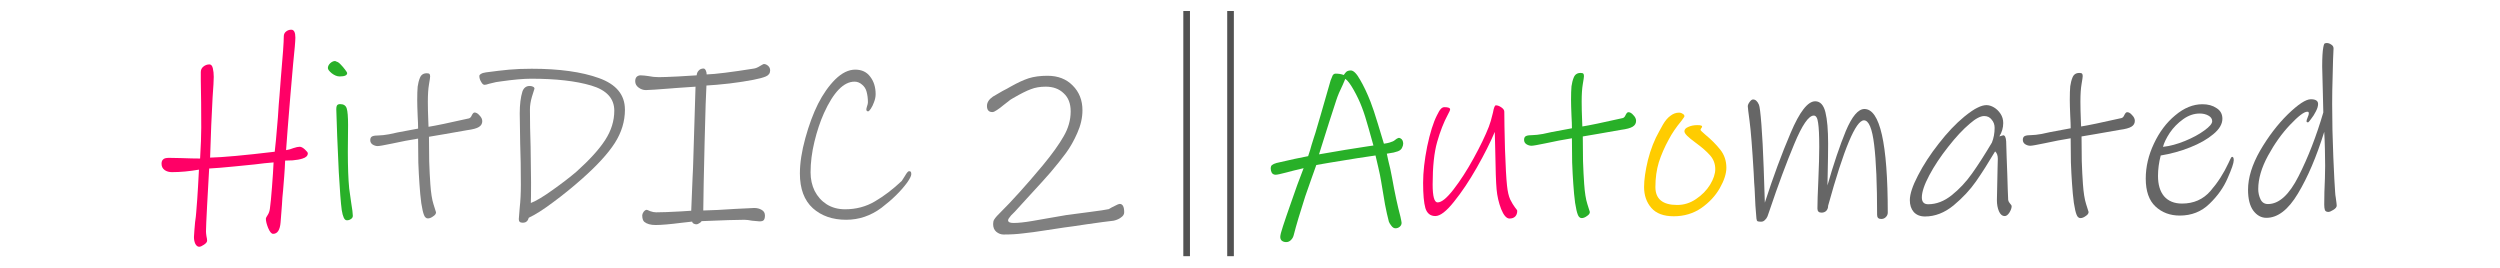 <?xml version="1.0" encoding="UTF-8" standalone="no"?>
<!-- Created with Inkscape (http://www.inkscape.org/) -->

<svg
   xmlns:dc="http://purl.org/dc/elements/1.1/"
   xmlns:cc="http://creativecommons.org/ns#"
   xmlns:rdf="http://www.w3.org/1999/02/22-rdf-syntax-ns#"
   xmlns:svg="http://www.w3.org/2000/svg"
   xmlns="http://www.w3.org/2000/svg"
   xmlns:sodipodi="http://sodipodi.sourceforge.net/DTD/sodipodi-0.dtd"
   xmlns:inkscape="http://www.inkscape.org/namespaces/inkscape"
   width="140mm"
   height="15mm"
   viewBox="0 0 140 15"
   version="1.1"
   id="svg8"
   inkscape:version="0.92.4 (5da689c313, 2019-01-14)"
   sodipodi:docname="hitdic2-automated-saved.svg">
  <defs
     id="defs2" />
  <sodipodi:namedview
     id="base"
     pagecolor="#ffffff"
     bordercolor="#666666"
     borderopacity="1.0"
     inkscape:pageopacity="0.0"
     inkscape:pageshadow="2"
     inkscape:zoom="0.7"
     inkscape:cx="9.2200578"
     inkscape:cy="-80.031924"
     inkscape:document-units="mm"
     inkscape:current-layer="text4749-0"
     showgrid="false"
     inkscape:window-width="1920"
     inkscape:window-height="1001"
     inkscape:window-x="-9"
     inkscape:window-y="-9"
     inkscape:window-maximized="1" />
  <g
     inkscape:label="Layer 1"
     inkscape:groupmode="layer"
     id="layer1"
     transform="translate(0,-282)">
    <g
       aria-label="HitDIC 2 "
       style="font-style:normal;font-variant:normal;font-weight:normal;font-stretch:normal;font-size:12.7px;line-height:1.25;font-family:'Times New Roman';-inkscape-font-specification:'Times New Roman, ';letter-spacing:0px;word-spacing:0px;fill:#000000;fill-opacity:1;stroke:none;stroke-width:0.265"
       id="text4749-0">
      <path
         d="m 17.237,290.586 q 0,0.203 -0.292,0.292 -0.229,0.076 -0.559,0.102 -0.318,0.013 -0.419,0.013 -0.013,0.394 -0.051,0.876 -0.038,0.483 -0.064,0.8 l -0.038,0.394 -0.025,0.406 -0.076,0.978 q -0.051,0.648 -0.419,0.648 -0.14,0 -0.279,-0.33 -0.127,-0.318 -0.127,-0.521 0,-0.051 0.102,-0.203 0.102,-0.152 0.127,-0.381 0.051,-0.356 0.114,-1.181 0.064,-0.826 0.089,-1.384 -0.495,0.038 -1.067,0.114 -0.254,0.025 -1.143,0.114 -0.889,0.089 -1.397,0.114 -0.051,0.838 -0.114,2.045 -0.064,1.206 -0.064,1.473 0,0.102 0.025,0.267 0.038,0.165 0.038,0.254 0,0.114 -0.178,0.229 -0.165,0.114 -0.267,0.114 -0.127,0 -0.216,-0.165 -0.076,-0.165 -0.076,-0.381 0,-0.114 0.025,-0.381 0.025,-0.254 0.038,-0.445 0.051,-0.343 0.064,-0.559 0.064,-0.749 0.102,-1.448 0.038,-0.699 0.051,-0.94 -0.8,0.14 -1.511,0.14 -0.241,0 -0.406,-0.114 -0.178,-0.127 -0.178,-0.356 0,-0.165 0.089,-0.241 0.076,-0.089 0.33,-0.089 l 0.673,0.013 q 0.66,0.025 1.067,0.025 0.064,-1.079 0.064,-1.727 0,-1.473 -0.025,-2.642 v -0.47 q 0,-0.191 0.14,-0.305 0.152,-0.127 0.343,-0.127 0.14,0 0.191,0.216 0.051,0.216 0.051,0.483 0,0.279 -0.064,1.143 -0.076,1.473 -0.076,1.562 l -0.064,1.816 q 1.067,-0.025 3.619,-0.33 0.051,-0.368 0.178,-1.93 0.051,-0.826 0.089,-1.206 l 0.076,-0.991 q 0.165,-1.867 0.165,-2.337 0,-0.165 0.127,-0.267 0.127,-0.102 0.292,-0.102 0.229,0 0.229,0.445 0,0.279 -0.127,1.486 -0.14,1.575 -0.152,1.753 -0.076,0.978 -0.152,1.867 -0.064,0.889 -0.089,1.194 0.229,-0.038 0.406,-0.114 0.229,-0.076 0.356,-0.076 0.127,0 0.292,0.152 0.165,0.152 0.165,0.216 z"
         style="font-style:normal;font-variant:normal;font-weight:normal;font-stretch:normal;font-size:12.7px;font-family:'Ink Free';-inkscape-font-specification:'Ink Free, Normal';font-variant-ligatures:normal;font-variant-caps:normal;font-variant-numeric:normal;font-feature-settings:normal;text-align:start;writing-mode:lr-tb;text-anchor:start;fill:#ff0066"
         id="path4969"
         inkscape:connector-curvature="0" />
      <path
         d="m 19.441,286.09 q 0,0.191 -0.419,0.191 -0.216,0 -0.445,-0.178 -0.216,-0.178 -0.216,-0.292 0,-0.14 0.127,-0.267 0.14,-0.127 0.279,-0.127 0,0 0.089,0.038 0.102,0.025 0.229,0.165 0.102,0.102 0.229,0.267 0.127,0.165 0.127,0.203 z m 0.318,7.988 q 0,0.127 -0.114,0.191 -0.102,0.076 -0.241,0.064 -0.178,-0.013 -0.267,-0.572 -0.076,-0.559 -0.165,-2.121 -0.051,-1.029 -0.089,-2.007 -0.038,-0.991 -0.051,-1.524 0,-0.14 0.038,-0.203 0.051,-0.076 0.178,-0.076 0.292,0 0.368,0.241 0.076,0.241 0.076,0.927 l -0.013,1.499 q 0,1.283 0.076,2.057 0,0.038 0.114,0.813 0.089,0.533 0.089,0.711 z"
         style="font-style:normal;font-variant:normal;font-weight:normal;font-stretch:normal;font-size:12.7px;font-family:'Ink Free';-inkscape-font-specification:'Ink Free, Normal';font-variant-ligatures:normal;font-variant-caps:normal;font-variant-numeric:normal;font-feature-settings:normal;text-align:start;writing-mode:lr-tb;text-anchor:start;fill:#28b028;fill-opacity:1"
         id="path4971"
         inkscape:connector-curvature="0" />
      <path
         d="m 27.007,288.782 q 0,0.216 -0.191,0.33 -0.178,0.114 -0.66,0.178 -1.168,0.203 -1.308,0.229 l -0.826,0.14 q 0,0.66 0.013,1.384 0.025,0.724 0.064,1.27 0.051,0.737 0.178,1.13 0.127,0.394 0.14,0.445 0,0.127 -0.165,0.229 -0.152,0.114 -0.292,0.114 -0.076,0 -0.127,-0.051 -0.051,-0.038 -0.089,-0.14 -0.076,-0.178 -0.152,-0.66 -0.064,-0.483 -0.102,-1.067 -0.038,-0.521 -0.064,-1.206 -0.013,-0.699 -0.013,-1.346 -0.711,0.114 -1.46,0.279 -0.673,0.14 -0.8,0.14 -0.152,0 -0.292,-0.089 -0.127,-0.089 -0.127,-0.241 0,-0.165 0.114,-0.216 0.114,-0.051 0.381,-0.051 0.191,0 0.559,-0.064 0.368,-0.076 0.47,-0.102 0.851,-0.165 1.156,-0.216 0,-0.267 -0.025,-0.699 -0.025,-0.584 -0.025,-0.889 0,-0.495 0.025,-0.762 0.038,-0.279 0.127,-0.495 0.102,-0.254 0.381,-0.254 0.114,0 0.152,0.038 0.038,0.038 0.038,0.14 0,0.076 -0.064,0.445 -0.064,0.368 -0.064,0.978 0,0.47 0.025,1.054 l 0.013,0.343 q 0.572,-0.089 2.261,-0.47 0.102,-0.025 0.165,-0.178 0.076,-0.152 0.152,-0.152 0.14,0 0.279,0.165 0.152,0.152 0.152,0.318 z"
         style="font-style:normal;font-variant:normal;font-weight:normal;font-stretch:normal;font-size:12.7px;font-family:'Ink Free';-inkscape-font-specification:'Ink Free, Normal';font-variant-ligatures:normal;font-variant-caps:normal;font-variant-numeric:normal;font-feature-settings:normal;text-align:start;writing-mode:lr-tb;text-anchor:start;fill:#808080"
         id="path4973"
         inkscape:connector-curvature="0" />
      <path
         d="m 34.997,288.135 q 0,0.991 -0.572,1.88 -0.572,0.889 -1.854,2.019 -0.775,0.686 -1.6,1.295 -0.813,0.61 -1.359,0.864 -0.038,0.14 -0.114,0.203 -0.076,0.076 -0.229,0.076 -0.114,0 -0.165,-0.051 -0.051,-0.038 -0.051,-0.152 0,-0.076 0.051,-0.635 0.064,-0.559 0.064,-1.308 0,-1.27 -0.038,-2.299 -0.025,-1.194 -0.025,-1.676 0,-0.749 0.152,-1.232 0.114,-0.305 0.406,-0.305 0.102,0 0.178,0.038 0.089,0.038 0.089,0.114 -0.013,0.064 -0.14,0.445 -0.114,0.381 -0.114,0.724 0,0.953 0.038,2.083 0.025,1.448 0.025,2.007 0,0.953 -0.013,1.143 0.457,-0.178 1.232,-0.737 0.787,-0.559 1.321,-1.016 1.105,-0.991 1.613,-1.778 0.508,-0.787 0.508,-1.638 0,-1.029 -1.295,-1.41 -1.283,-0.381 -3.365,-0.381 -0.635,0 -1.702,0.152 -0.203,0.013 -0.635,0.127 -0.191,0.064 -0.267,0.064 -0.102,0 -0.191,-0.165 -0.102,-0.165 -0.102,-0.33 0,-0.064 0.089,-0.114 0.089,-0.064 0.279,-0.089 0.762,-0.102 1.295,-0.152 0.546,-0.051 1.27,-0.051 2.311,0 3.759,0.521 1.46,0.521 1.46,1.765 z"
         style="font-style:normal;font-variant:normal;font-weight:normal;font-stretch:normal;font-size:12.7px;font-family:'Ink Free';-inkscape-font-specification:'Ink Free, Normal';font-variant-ligatures:normal;font-variant-caps:normal;font-variant-numeric:normal;font-feature-settings:normal;text-align:start;writing-mode:lr-tb;text-anchor:start;fill:#808080"
         id="path4975"
         inkscape:connector-curvature="0" />
      <path
         d="m 43.129,285.938 q 0,0.241 -0.241,0.343 -0.241,0.102 -0.711,0.191 -0.521,0.102 -1.321,0.203 -0.8,0.089 -1.295,0.114 -0.038,0.546 -0.102,3.15 -0.064,2.603 -0.076,3.848 0.686,-0.013 1.803,-0.089 0.94,-0.051 1.054,-0.051 0.229,0 0.406,0.102 0.191,0.102 0.191,0.318 0,0.178 -0.064,0.254 -0.051,0.076 -0.241,0.076 -0.076,0 -0.419,-0.038 -0.254,-0.051 -0.432,-0.051 -0.597,0 -2.388,0.076 -0.064,0.089 -0.152,0.127 -0.076,0.051 -0.14,0.051 -0.076,0 -0.152,-0.038 -0.076,-0.038 -0.089,-0.114 l -0.572,0.064 q -0.991,0.127 -1.473,0.127 -0.419,0 -0.635,-0.178 -0.114,-0.102 -0.114,-0.368 0,-0.076 0.076,-0.191 0.089,-0.114 0.178,-0.114 0.025,0 0.191,0.076 0.178,0.064 0.33,0.064 0.47,0 1.384,-0.051 l 0.584,-0.038 0.076,-1.867 q 0.013,-0.292 0.025,-0.521 0.013,-0.241 0.013,-0.406 l 0.127,-4.153 q -1.321,0.089 -1.257,0.089 -1.295,0.102 -1.524,0.102 -0.216,0 -0.406,-0.14 -0.191,-0.14 -0.191,-0.356 0,-0.152 0.076,-0.241 0.089,-0.089 0.229,-0.089 0.102,0 0.203,0.013 0.102,0.013 0.203,0.025 0.318,0.064 0.61,0.064 0.279,0 1.067,-0.038 0.787,-0.051 1.054,-0.064 0.013,-0.165 0.114,-0.267 0.102,-0.114 0.267,-0.114 0.076,0 0.127,0.102 0.051,0.102 0.051,0.229 0.737,-0.025 2.654,-0.33 0.152,-0.025 0.33,-0.14 0.191,-0.114 0.216,-0.114 0.127,0 0.241,0.102 0.114,0.102 0.114,0.254 z"
         style="font-style:normal;font-variant:normal;font-weight:normal;font-stretch:normal;font-size:12.7px;font-family:'Ink Free';-inkscape-font-specification:'Ink Free, Normal';font-variant-ligatures:normal;font-variant-caps:normal;font-variant-numeric:normal;font-feature-settings:normal;text-align:start;writing-mode:lr-tb;text-anchor:start;fill:#808080"
         id="path4977"
         inkscape:connector-curvature="0" />
      <path
         d="m 51.03,291.767 q 0,0.127 -0.229,0.457 -0.533,0.724 -1.435,1.41 -0.902,0.673 -1.981,0.673 -1.143,0 -1.867,-0.648 -0.724,-0.66 -0.724,-1.943 0,-0.876 0.305,-1.981 0.305,-1.105 0.711,-1.918 0.419,-0.826 0.965,-1.372 0.559,-0.546 1.118,-0.546 0.546,0 0.838,0.394 0.305,0.394 0.305,0.978 0,0.216 -0.089,0.445 -0.076,0.216 -0.178,0.368 -0.102,0.152 -0.152,0.152 -0.102,0 -0.102,-0.114 0,-0.038 0.038,-0.165 0.051,-0.14 0.051,-0.229 0,-0.318 -0.076,-0.597 -0.064,-0.241 -0.254,-0.394 -0.191,-0.165 -0.419,-0.165 -0.914,0 -1.714,1.765 -0.318,0.711 -0.533,1.6 -0.216,0.889 -0.216,1.714 0,0.572 0.229,1.041 0.241,0.47 0.673,0.749 0.445,0.279 1.029,0.279 0.927,0 1.676,-0.445 0.762,-0.445 1.499,-1.143 0.025,-0.025 0.178,-0.279 0.152,-0.267 0.229,-0.267 0.076,0 0.102,0.038 0.025,0.038 0.025,0.14 z"
         style="font-style:normal;font-variant:normal;font-weight:normal;font-stretch:normal;font-size:12.7px;font-family:'Ink Free';-inkscape-font-specification:'Ink Free, Normal';font-variant-ligatures:normal;font-variant-caps:normal;font-variant-numeric:normal;font-feature-settings:normal;text-align:start;writing-mode:lr-tb;text-anchor:start;fill:#808080"
         id="path4979"
         inkscape:connector-curvature="0" />
      <path
         d="m 62.955,293.888 q 0,0.165 -0.165,0.279 -0.152,0.127 -0.419,0.191 -0.47,0.051 -1.524,0.203 -0.914,0.14 -1.245,0.178 l -1.003,0.152 q -0.8,0.127 -1.308,0.178 -0.495,0.064 -1.092,0.064 -0.216,0 -0.406,-0.152 -0.178,-0.152 -0.178,-0.432 0,-0.152 0.051,-0.241 0.051,-0.089 0.165,-0.216 0.737,-0.737 1.257,-1.321 0.533,-0.584 1.308,-1.511 0.787,-0.953 1.168,-1.626 0.394,-0.673 0.394,-1.397 0,-0.66 -0.394,-1.016 -0.381,-0.368 -1.003,-0.368 -0.47,0 -0.826,0.14 -0.356,0.127 -0.991,0.495 -0.152,0.076 -0.33,0.229 -0.178,0.14 -0.229,0.178 -0.178,0.152 -0.356,0.267 -0.165,0.114 -0.254,0.114 -0.305,0 -0.305,-0.343 0,-0.292 0.33,-0.521 0.076,-0.051 0.546,-0.318 0.279,-0.14 0.445,-0.241 0.584,-0.33 1.016,-0.47 0.445,-0.14 1.054,-0.14 0.876,0 1.41,0.546 0.546,0.546 0.546,1.384 0,0.635 -0.292,1.283 -0.279,0.635 -0.635,1.118 -0.356,0.483 -0.851,1.067 -0.267,0.318 -1.346,1.486 l -0.66,0.724 q -0.038,0.038 -0.216,0.216 -0.165,0.191 -0.165,0.267 0,0.152 0.305,0.152 0.406,0 1.067,-0.114 0.673,-0.114 0.8,-0.14 l 1.105,-0.191 q 0.254,-0.038 1.257,-0.165 0.889,-0.114 1.105,-0.165 0.165,-0.102 0.356,-0.191 0.191,-0.102 0.254,-0.102 0.254,0 0.254,0.47 z"
         style="font-style:normal;font-variant:normal;font-weight:normal;font-stretch:normal;font-size:12.7px;font-family:'Ink Free';-inkscape-font-specification:'Ink Free, Normal';font-variant-ligatures:normal;font-variant-caps:normal;font-variant-numeric:normal;font-feature-settings:normal;text-align:start;writing-mode:lr-tb;text-anchor:start;fill:#808080"
         id="path4981"
         inkscape:connector-curvature="0" />
    </g>
    <g
       aria-label="Automated"
       style="font-style:normal;font-variant:normal;font-weight:normal;font-stretch:normal;font-size:12.7px;line-height:1.25;font-family:'Times New Roman';-inkscape-font-specification:'Times New Roman, ';letter-spacing:0px;word-spacing:0px;fill:#000000;fill-opacity:1;stroke:none;stroke-width:0.265"
       id="text4749-7-7">
      <path
         d="m 78.576,290.059 q 0,0.089 -0.051,0.191 -0.038,0.102 -0.114,0.152 -0.089,0.076 -0.368,0.14 -0.279,0.051 -0.381,0.064 0.102,0.483 0.102,0.47 0.089,0.318 0.191,0.876 0.229,1.283 0.47,2.184 0.064,0.292 0.064,0.343 0,0.127 -0.102,0.216 -0.102,0.089 -0.241,0.089 -0.127,0 -0.229,-0.14 -0.102,-0.127 -0.14,-0.229 -0.114,-0.432 -0.216,-0.965 -0.089,-0.533 -0.216,-1.283 -0.051,-0.33 -0.165,-0.813 -0.114,-0.495 -0.152,-0.648 -0.749,0.102 -2.578,0.406 l -0.737,0.127 -0.267,0.749 -0.356,1.016 q -0.445,1.384 -0.635,2.134 -0.038,0.178 -0.152,0.292 -0.114,0.127 -0.279,0.127 -0.14,0 -0.241,-0.076 -0.089,-0.076 -0.089,-0.216 0,-0.14 0.152,-0.597 0.152,-0.445 0.178,-0.533 0.051,-0.127 0.203,-0.584 0.165,-0.495 0.419,-1.194 0.267,-0.711 0.356,-0.94 -0.648,0.152 -0.965,0.241 -0.483,0.127 -0.597,0.127 -0.14,0 -0.216,-0.102 -0.064,-0.114 -0.064,-0.241 0,-0.152 0.076,-0.203 0.076,-0.064 0.254,-0.114 0.483,-0.114 1.016,-0.229 0.546,-0.114 0.749,-0.152 0.127,-0.368 0.191,-0.622 0.051,-0.165 0.127,-0.406 0.089,-0.254 0.191,-0.622 l 0.191,-0.648 q 0.483,-1.702 0.559,-1.943 0.064,-0.178 0.114,-0.279 0.064,-0.102 0.165,-0.102 0.254,0 0.457,0.076 0.025,-0.025 0.076,-0.102 0.064,-0.089 0.127,-0.114 0.076,-0.038 0.191,-0.038 0.229,0 0.521,0.521 0.305,0.521 0.584,1.232 0.165,0.419 0.419,1.257 0.254,0.826 0.33,1.092 0.191,-0.025 0.318,-0.064 0.14,-0.051 0.178,-0.064 0.064,-0.025 0.14,-0.089 0.076,-0.064 0.14,-0.089 0.064,-0.038 0.14,0 0.165,0.076 0.165,0.318 z m -1.664,0.089 q -0.064,-0.229 -0.267,-0.953 -0.203,-0.737 -0.381,-1.194 -0.178,-0.47 -0.457,-0.965 -0.279,-0.495 -0.47,-0.622 l -0.14,0.33 q -0.241,0.483 -0.368,0.876 -0.305,0.914 -0.965,3.023 l 1.486,-0.254 1.219,-0.191 z"
         style="font-style:normal;font-variant:normal;font-weight:normal;font-stretch:normal;font-size:12.7px;font-family:'Ink Free';-inkscape-font-specification:'Ink Free, Normal';font-variant-ligatures:normal;font-variant-caps:normal;font-variant-numeric:normal;font-feature-settings:normal;text-align:start;writing-mode:lr-tb;text-anchor:start;fill:#28b028;fill-opacity:1"
         id="path4950"
         inkscape:connector-curvature="0" />
      <path
         d="m 84.965,293.806 q 0,0.203 -0.114,0.318 -0.114,0.114 -0.318,0.114 -0.254,0 -0.47,-0.533 -0.203,-0.533 -0.254,-1.105 -0.051,-0.546 -0.076,-2.21 -0.013,-0.267 -0.013,-0.533 0,-0.279 -0.013,-0.47 -0.368,0.876 -1.003,1.994 -0.635,1.118 -1.283,1.918 -0.635,0.8 -1.041,0.8 -0.419,0 -0.559,-0.445 -0.127,-0.445 -0.127,-1.41 0,-0.902 0.229,-2.045 0.241,-1.143 0.546,-1.74 0.127,-0.267 0.216,-0.356 0.089,-0.102 0.203,-0.102 0.318,0 0.318,0.127 0,0.064 -0.127,0.292 -0.343,0.635 -0.597,1.524 -0.254,0.889 -0.254,2.388 0,1.003 0.279,1.003 0.33,0 0.889,-0.724 0.572,-0.737 1.13,-1.753 0.559,-1.016 0.851,-1.765 0.102,-0.254 0.229,-0.787 0.038,-0.216 0.076,-0.305 0.038,-0.102 0.089,-0.102 0.14,0 0.305,0.114 0.165,0.114 0.165,0.241 0,0.61 0.038,2.095 0.051,1.473 0.114,2.045 0.051,0.495 0.178,0.775 0.14,0.279 0.267,0.445 0.127,0.152 0.127,0.191 z"
         style="font-style:normal;font-variant:normal;font-weight:normal;font-stretch:normal;font-size:12.7px;font-family:'Ink Free';-inkscape-font-specification:'Ink Free, Normal';font-variant-ligatures:normal;font-variant-caps:normal;font-variant-numeric:normal;font-feature-settings:normal;text-align:start;writing-mode:lr-tb;text-anchor:start;fill:#ff0066"
         id="path4952"
         inkscape:connector-curvature="0" />
      <path
         d="m 91.621,288.764 q 0,0.216 -0.191,0.33 -0.178,0.114 -0.66,0.178 -1.168,0.203 -1.308,0.229 l -0.826,0.14 q 0,0.66 0.013,1.384 0.025,0.724 0.064,1.27 0.051,0.737 0.178,1.13 0.127,0.394 0.14,0.445 0,0.127 -0.165,0.229 -0.152,0.114 -0.292,0.114 -0.076,0 -0.127,-0.051 -0.051,-0.038 -0.089,-0.14 -0.076,-0.178 -0.152,-0.66 -0.064,-0.483 -0.102,-1.067 -0.038,-0.521 -0.064,-1.206 -0.013,-0.699 -0.013,-1.346 -0.711,0.114 -1.46,0.279 -0.673,0.14 -0.8,0.14 -0.152,0 -0.292,-0.089 -0.127,-0.089 -0.127,-0.241 0,-0.165 0.114,-0.216 0.114,-0.051 0.381,-0.051 0.191,0 0.559,-0.064 0.368,-0.076 0.47,-0.102 0.851,-0.165 1.156,-0.216 0,-0.267 -0.025,-0.699 -0.025,-0.584 -0.025,-0.889 0,-0.495 0.025,-0.762 0.038,-0.279 0.127,-0.495 0.102,-0.254 0.381,-0.254 0.114,0 0.152,0.038 0.038,0.038 0.038,0.14 0,0.076 -0.064,0.445 -0.064,0.368 -0.064,0.978 0,0.47 0.025,1.054 l 0.013,0.343 q 0.572,-0.089 2.261,-0.47 0.102,-0.025 0.165,-0.178 0.076,-0.152 0.152,-0.152 0.14,0 0.279,0.165 0.152,0.152 0.152,0.318 z"
         style="font-style:normal;font-variant:normal;font-weight:normal;font-stretch:normal;font-size:12.7px;font-family:'Ink Free';-inkscape-font-specification:'Ink Free, Normal';font-variant-ligatures:normal;font-variant-caps:normal;font-variant-numeric:normal;font-feature-settings:normal;text-align:start;writing-mode:lr-tb;text-anchor:start;fill:#28b028;fill-opacity:1"
         id="path4954"
         inkscape:connector-curvature="0" />
      <path
         d="m 96.677,291.393 q 0,0.495 -0.368,1.143 -0.368,0.648 -1.041,1.118 -0.673,0.457 -1.537,0.457 -0.851,0 -1.257,-0.47 -0.406,-0.47 -0.406,-1.168 0,-0.61 0.216,-1.511 0.229,-0.902 0.635,-1.613 0.025,-0.051 0.203,-0.368 0.191,-0.33 0.419,-0.495 0.229,-0.178 0.483,-0.178 0.114,0 0.203,0.064 0.102,0.051 0.102,0.14 0,0.025 -0.076,0.127 -0.064,0.089 -0.102,0.14 -0.432,0.521 -0.699,1.029 -0.356,0.648 -0.559,1.283 -0.191,0.635 -0.191,1.384 0,1.003 1.219,1.003 0.572,0 1.054,-0.33 0.495,-0.33 0.787,-0.8 0.292,-0.483 0.292,-0.876 0,-0.445 -0.292,-0.775 -0.292,-0.33 -0.8,-0.699 -0.33,-0.241 -0.483,-0.394 -0.152,-0.152 -0.152,-0.254 0,-0.152 0.216,-0.241 0.216,-0.102 0.508,-0.102 0.165,0 0.216,0.025 0.051,0.013 0.051,0.064 0,0.025 -0.051,0.089 -0.038,0.051 -0.038,0.089 0,0.038 0.254,0.254 0.508,0.419 0.851,0.851 0.343,0.432 0.343,1.016 z"
         style="font-style:normal;font-variant:normal;font-weight:normal;font-stretch:normal;font-size:12.7px;font-family:'Ink Free';-inkscape-font-specification:'Ink Free, Normal';font-variant-ligatures:normal;font-variant-caps:normal;font-variant-numeric:normal;font-feature-settings:normal;text-align:start;writing-mode:lr-tb;text-anchor:start;fill:#ffcc00"
         id="path4956"
         inkscape:connector-curvature="0" />
      <path
         d="m 105.716,293.895 q 0,0.152 -0.102,0.254 -0.102,0.114 -0.267,0.114 -0.229,0 -0.229,-0.229 0,-2.565 -0.165,-3.924 -0.165,-1.372 -0.572,-1.372 -0.686,0 -2.007,4.788 v 0.013 q 0,0.152 -0.102,0.267 -0.102,0.102 -0.267,0.102 -0.229,0 -0.229,-0.229 0,-0.508 0.051,-1.575 0.051,-1.194 0.051,-1.88 0,-0.953 -0.064,-1.346 -0.051,-0.406 -0.241,-0.406 -0.432,0 -1.092,1.587 -0.66,1.575 -1.384,3.721 l -0.114,0.33 q -0.051,0.127 -0.152,0.216 -0.089,0.089 -0.203,0.089 -0.152,0 -0.203,-0.025 -0.051,-0.025 -0.064,-0.152 -0.064,-0.622 -0.102,-1.664 -0.025,-0.267 -0.051,-0.876 -0.127,-2.146 -0.229,-2.896 -0.102,-0.762 -0.102,-0.851 0,-0.102 0.102,-0.241 0.102,-0.14 0.191,-0.14 0.203,0 0.33,0.292 0.064,0.14 0.14,1.118 0.076,0.978 0.127,2.426 l 0.064,1.943 q 0.699,-2.159 1.448,-3.912 0.749,-1.765 1.372,-1.765 0.419,0 0.572,0.61 0.152,0.61 0.152,1.765 0,0.61 -0.025,1.753 l -0.013,0.584 q 0.521,-1.816 1.029,-3.048 0.521,-1.232 1.041,-1.232 1.308,0 1.308,5.791 z"
         style="font-style:normal;font-variant:normal;font-weight:normal;font-stretch:normal;font-size:12.7px;font-family:'Ink Free';-inkscape-font-specification:'Ink Free, Normal';font-variant-ligatures:normal;font-variant-caps:normal;font-variant-numeric:normal;font-feature-settings:normal;text-align:start;writing-mode:lr-tb;text-anchor:start;fill:#666666"
         id="path4958"
         inkscape:connector-curvature="0" />
      <path
         d="m 112.461,293.209 q 0.013,0.089 0.102,0.191 0.089,0.089 0.089,0.152 0,0.152 -0.127,0.356 -0.127,0.191 -0.254,0.191 -0.216,0 -0.33,-0.267 -0.114,-0.267 -0.114,-0.622 0,-0.305 0.038,-1.829 l 0.013,-0.483 q 0,-0.292 -0.152,-0.419 -0.572,0.965 -1.067,1.676 -0.495,0.711 -1.257,1.346 -0.762,0.622 -1.6,0.622 -0.406,0 -0.635,-0.254 -0.216,-0.254 -0.216,-0.66 0,-0.508 0.457,-1.384 0.457,-0.889 1.168,-1.791 0.711,-0.914 1.422,-1.499 0.47,-0.381 0.749,-0.508 0.279,-0.14 0.495,-0.14 0.203,0 0.419,0.127 0.216,0.127 0.368,0.356 0.152,0.229 0.152,0.521 0,0.394 -0.216,0.749 l 0.216,-0.064 q 0.14,0 0.165,0.343 0.013,0.203 0.025,0.826 0.025,0.622 0.038,1.029 0.013,0.419 0.025,0.813 0.013,0.394 0.025,0.622 z m -4.483,0.229 q 0.686,0 1.321,-0.508 0.635,-0.508 1.13,-1.206 0.508,-0.711 1.118,-1.74 0.152,-0.381 0.152,-0.826 0,-0.267 -0.165,-0.457 -0.152,-0.203 -0.419,-0.203 -0.318,0 -0.813,0.432 -0.572,0.483 -1.206,1.295 -0.635,0.8 -1.054,1.587 -0.419,0.787 -0.419,1.245 0,0.381 0.356,0.381 z"
         style="font-style:normal;font-variant:normal;font-weight:normal;font-stretch:normal;font-size:12.7px;font-family:'Ink Free';-inkscape-font-specification:'Ink Free, Normal';font-variant-ligatures:normal;font-variant-caps:normal;font-variant-numeric:normal;font-feature-settings:normal;text-align:start;writing-mode:lr-tb;text-anchor:start;fill:#666666"
         id="path4960"
         inkscape:connector-curvature="0" />
      <path
         d="m 119.551,288.764 q 0,0.216 -0.191,0.33 -0.178,0.114 -0.66,0.178 -1.168,0.203 -1.308,0.229 l -0.826,0.14 q 0,0.66 0.013,1.384 0.025,0.724 0.064,1.27 0.051,0.737 0.178,1.13 0.127,0.394 0.14,0.445 0,0.127 -0.165,0.229 -0.152,0.114 -0.292,0.114 -0.076,0 -0.127,-0.051 -0.051,-0.038 -0.089,-0.14 -0.076,-0.178 -0.152,-0.66 -0.064,-0.483 -0.102,-1.067 -0.038,-0.521 -0.064,-1.206 -0.013,-0.699 -0.013,-1.346 -0.711,0.114 -1.46,0.279 -0.673,0.14 -0.8,0.14 -0.152,0 -0.292,-0.089 -0.127,-0.089 -0.127,-0.241 0,-0.165 0.114,-0.216 0.114,-0.051 0.381,-0.051 0.191,0 0.559,-0.064 0.368,-0.076 0.47,-0.102 0.851,-0.165 1.156,-0.216 0,-0.267 -0.025,-0.699 -0.025,-0.584 -0.025,-0.889 0,-0.495 0.025,-0.762 0.038,-0.279 0.127,-0.495 0.102,-0.254 0.381,-0.254 0.114,0 0.152,0.038 0.038,0.038 0.038,0.14 0,0.076 -0.064,0.445 -0.064,0.368 -0.064,0.978 0,0.47 0.025,1.054 l 0.013,0.343 q 0.572,-0.089 2.261,-0.47 0.102,-0.025 0.165,-0.178 0.076,-0.152 0.152,-0.152 0.14,0 0.279,0.165 0.152,0.152 0.152,0.318 z"
         style="font-style:normal;font-variant:normal;font-weight:normal;font-stretch:normal;font-size:12.7px;font-family:'Ink Free';-inkscape-font-specification:'Ink Free, Normal';font-variant-ligatures:normal;font-variant-caps:normal;font-variant-numeric:normal;font-feature-settings:normal;text-align:start;writing-mode:lr-tb;text-anchor:start;fill:#666666"
         id="path4962"
         inkscape:connector-curvature="0" />
      <path
         d="m 125.001,290.783 q 0.089,0 0.089,0.191 0,0.229 -0.343,1.003 -0.33,0.775 -1.016,1.435 -0.673,0.66 -1.664,0.66 -0.813,0 -1.359,-0.508 -0.546,-0.508 -0.546,-1.562 0,-0.991 0.457,-1.956 0.457,-0.978 1.194,-1.587 0.737,-0.622 1.524,-0.622 0.47,0 0.787,0.216 0.33,0.203 0.33,0.597 0,0.445 -0.508,0.864 -0.495,0.419 -1.295,0.737 -0.8,0.318 -1.651,0.457 -0.152,0.584 -0.152,1.143 0,0.737 0.343,1.143 0.356,0.406 1.003,0.406 0.978,0 1.587,-0.699 0.61,-0.699 1.016,-1.575 0.025,-0.051 0.089,-0.191 0.064,-0.152 0.114,-0.152 z m -1.118,-1.994 q 0,-0.203 -0.216,-0.318 -0.203,-0.114 -0.483,-0.114 -0.483,0 -0.927,0.318 -0.445,0.318 -0.749,0.762 -0.292,0.445 -0.381,0.787 0.584,-0.064 1.232,-0.33 0.648,-0.267 1.079,-0.584 0.445,-0.318 0.445,-0.521 z"
         style="font-style:normal;font-variant:normal;font-weight:normal;font-stretch:normal;font-size:12.7px;font-family:'Ink Free';-inkscape-font-specification:'Ink Free, Normal';font-variant-ligatures:normal;font-variant-caps:normal;font-variant-numeric:normal;font-feature-settings:normal;text-align:start;writing-mode:lr-tb;text-anchor:start;fill:#666666"
         id="path4964"
         inkscape:connector-curvature="0" />
      <path
         d="m 130.651,285.335 q 0,0.254 -0.025,1.003 -0.025,0.737 -0.025,1.486 0,1.448 0.064,2.959 0.064,1.499 0.102,1.968 0,0.076 0.013,0.165 0.013,0.089 0.025,0.165 0.051,0.356 0.051,0.432 0,0.127 -0.191,0.241 -0.178,0.114 -0.279,0.114 -0.14,0 -0.191,-0.102 -0.038,-0.114 -0.038,-0.305 0,-0.699 0.038,-1.46 l 0.013,-0.711 q 0,-0.356 -0.013,-0.927 -0.013,-0.584 -0.038,-0.978 -0.648,2.083 -1.473,3.454 -0.813,1.359 -1.765,1.359 -0.432,0 -0.737,-0.406 -0.292,-0.406 -0.292,-1.168 0,-1.003 0.673,-2.184 0.686,-1.181 1.549,-2.032 0.876,-0.851 1.295,-0.851 0.406,0 0.406,0.267 0,0.178 -0.127,0.419 -0.114,0.229 -0.267,0.419 -0.14,0.191 -0.165,0.191 -0.025,0 -0.064,-0.013 -0.025,-0.025 -0.025,-0.051 0,-0.064 0.064,-0.216 0.064,-0.152 0.064,-0.203 0,-0.064 -0.013,-0.089 -0.013,-0.025 -0.076,-0.025 -0.267,0 -0.965,0.737 -0.686,0.724 -1.232,1.727 -0.546,1.003 -0.546,1.867 0,0.305 0.127,0.572 0.127,0.267 0.419,0.267 0.927,0 1.714,-1.562 0.8,-1.575 1.384,-3.569 l -0.025,-1.067 q -0.038,-1.41 -0.038,-1.499 0,-0.762 0.064,-1.092 0.025,-0.127 0.051,-0.178 0.038,-0.051 0.14,-0.051 0.127,0 0.254,0.089 0.127,0.076 0.127,0.216 z"
         style="font-style:normal;font-variant:normal;font-weight:normal;font-stretch:normal;font-size:12.7px;font-family:'Ink Free';-inkscape-font-specification:'Ink Free, Normal';font-variant-ligatures:normal;font-variant-caps:normal;font-variant-numeric:normal;font-feature-settings:normal;text-align:start;writing-mode:lr-tb;text-anchor:start;fill:#666666"
         id="path4966"
         inkscape:connector-curvature="0" />
    </g>
    <path
       style="opacity:0.981;fill:#4d4d4d;fill-opacity:0.984;stroke:none;stroke-width:0.069;stroke-miterlimit:4;stroke-dasharray:none;stroke-dashoffset:0;stroke-opacity:1"
       d="m 66.266,282.616 h 0.372 v 13.73 h -0.372 z"
       id="rect4793"
       inkscape:connector-curvature="0" />
    <path
       style="opacity:0.981;fill:#4d4d4d;fill-opacity:0.984;stroke:none;stroke-width:0.069;stroke-miterlimit:4;stroke-dasharray:none;stroke-dashoffset:0;stroke-opacity:1"
       d="m 68.724,282.616 h 0.372 v 13.73 h -0.372 z"
       id="rect4793-4"
       inkscape:connector-curvature="0" />
  </g>
</svg>
